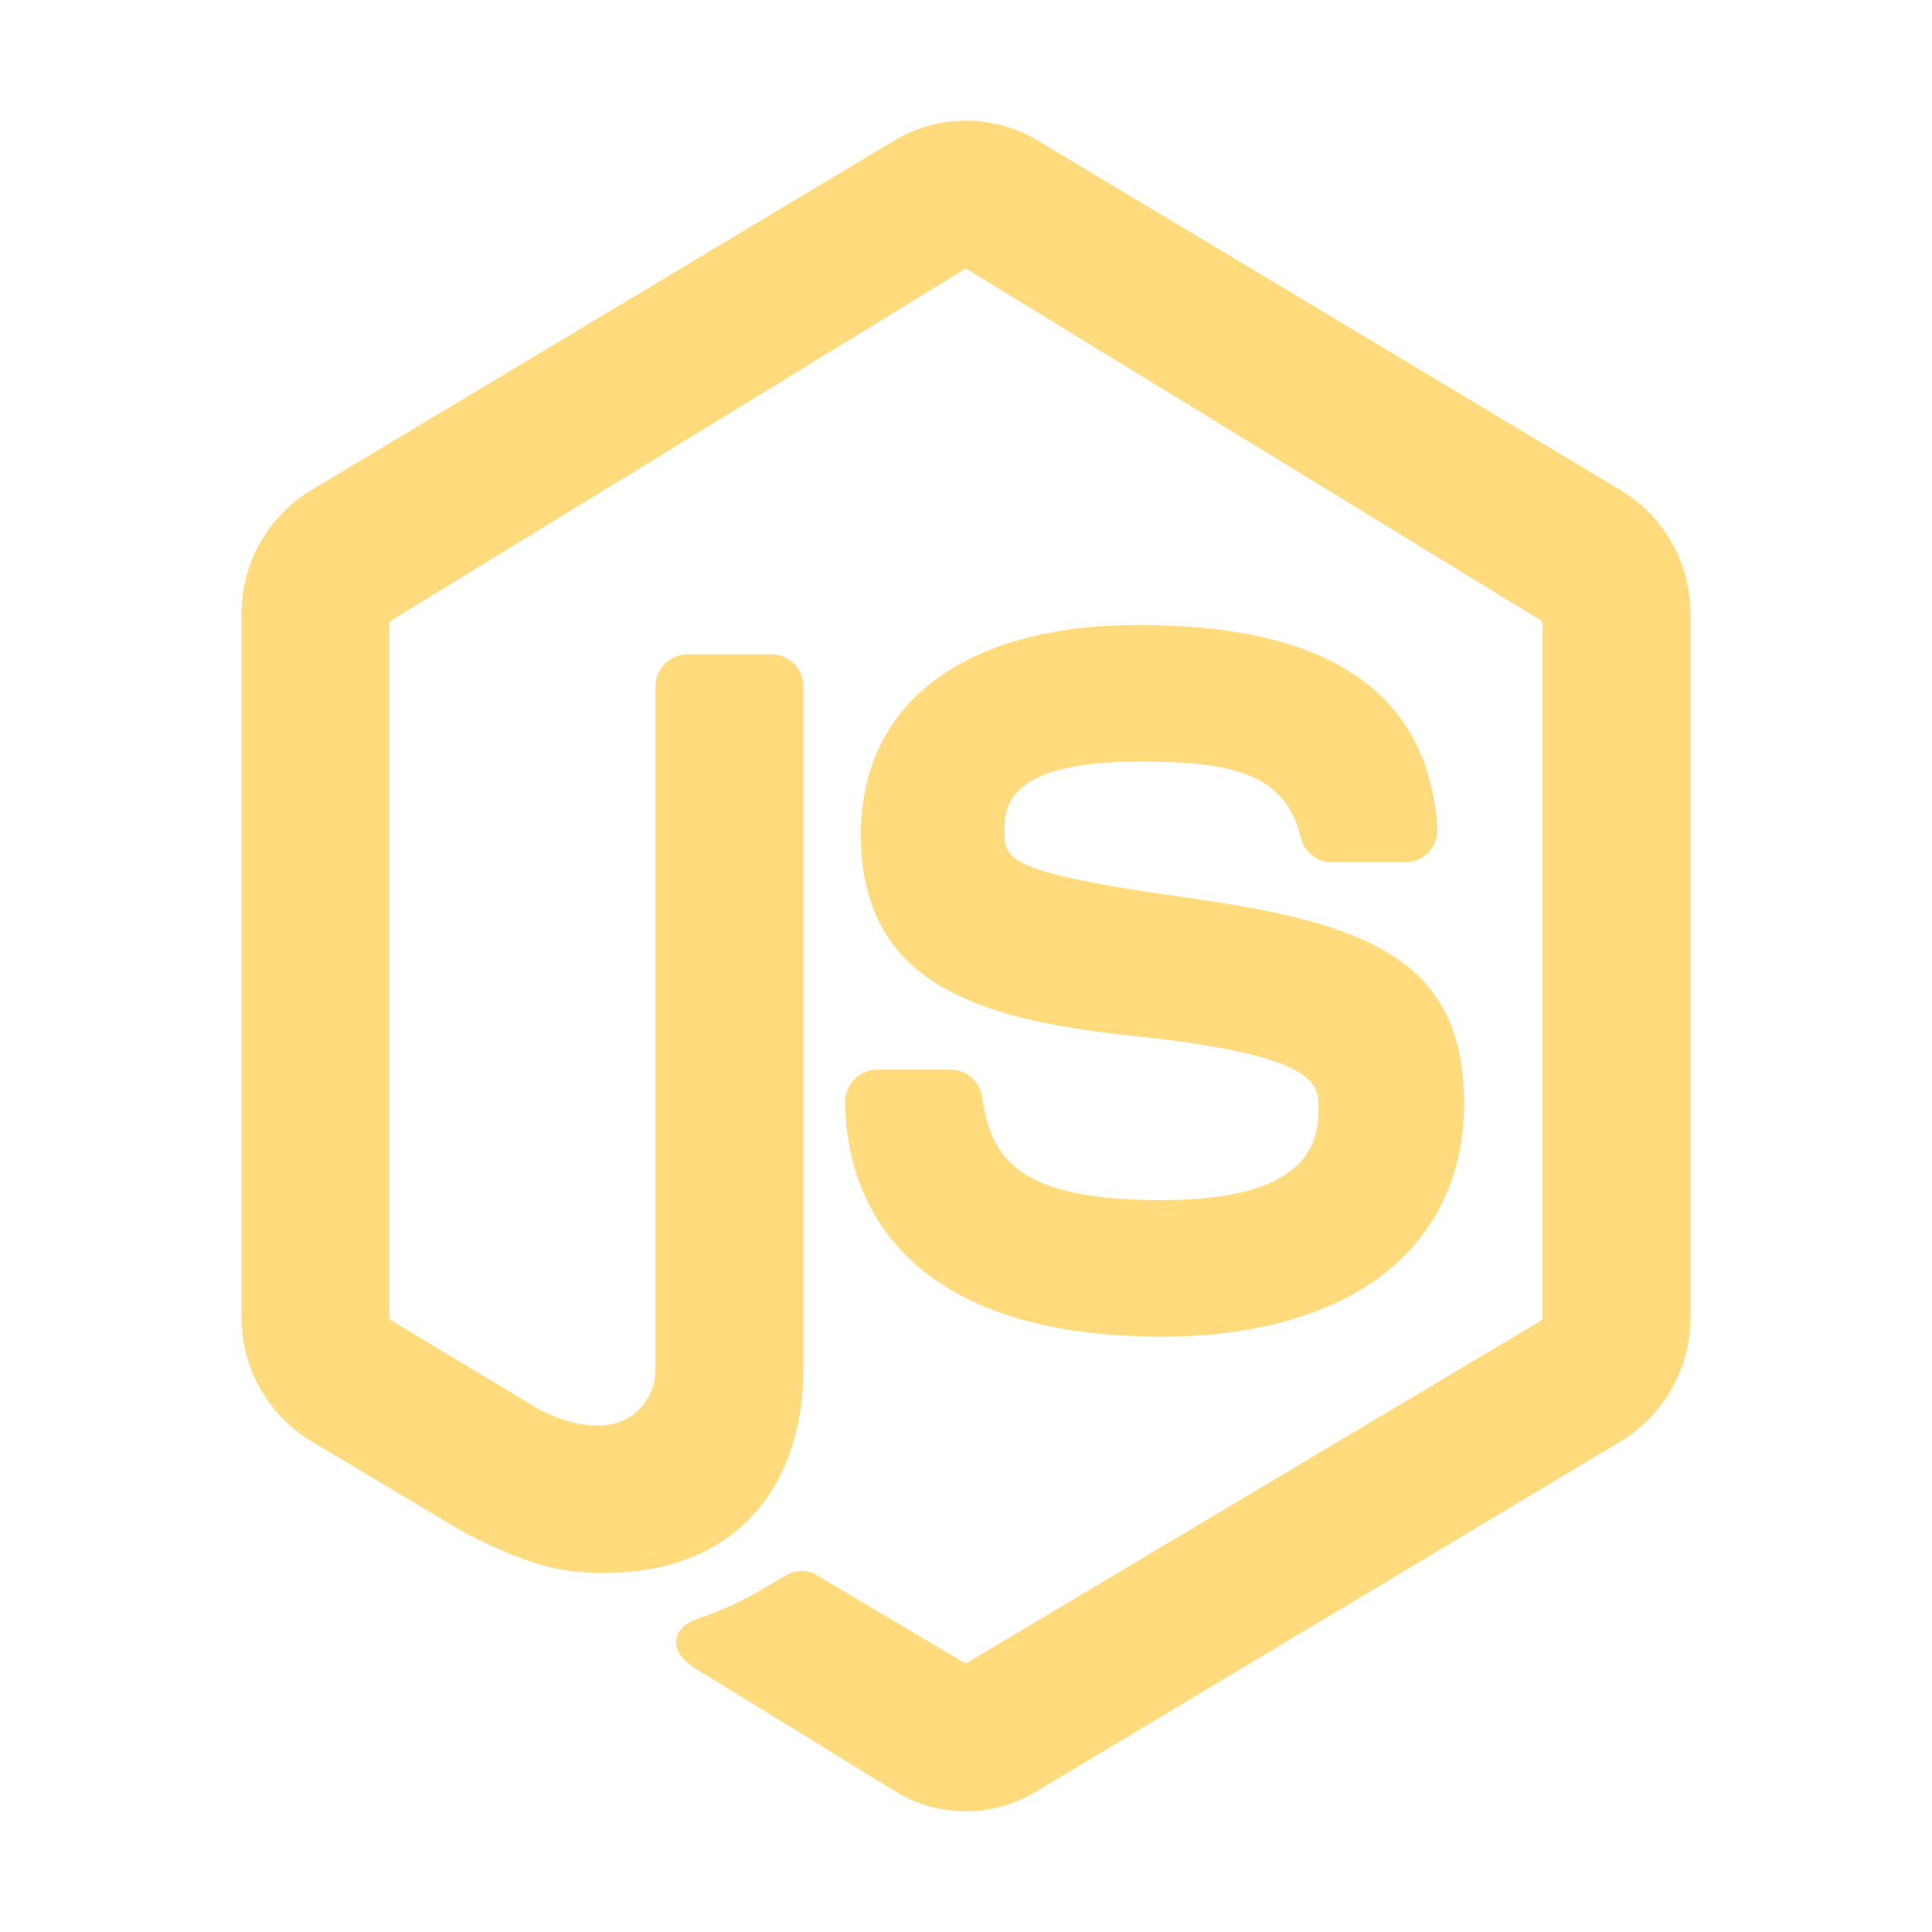 <svg version="1.1" xmlns="http://www.w3.org/2000/svg" xmlns:xlink="http://www.w3.org/1999/xlink" width="800px" height="800px" viewBox="0,0,256,256"><g fill="#ffdb7e" fill-rule="nonzero" stroke="none" stroke-width="1" stroke-linecap="butt" stroke-linejoin="miter" stroke-miterlimit="10" stroke-dasharray="" stroke-dashoffset="0" font-family="none" font-weight="none" font-size="none" text-anchor="none" style="mix-blend-mode: normal"><g transform="translate(0,-0.006) scale(0.5,0.5)"><path d="M429.76,130.07l-155.43,-93.22c-11.359,-6.476 -25.291,-6.476 -36.65,0l-155.44,93.21c-11.393,6.982 -18.31,19.408 -18.24,32.77v186.17c-0.068,13.369 6.847,25.804 18.24,32.8l40.76,24.34l0.23,0.13c20.58,10.53 28.46,10.53 37.59,10.53c32.14,0 52.11,-20.8 52.11,-54.29v-180.51c0.039,-4.692 -3.728,-8.531 -8.42,-8.58h-22.38c-4.692,0.049 -8.459,3.888 -8.42,8.58v180.51c0.166,5.256 -2.433,10.215 -6.85,13.07c-5.9,3.6 -14.47,2.84 -24.14,-2.15l-39.06,-23.51c-0.304,-0.207 -0.484,-0.552 -0.48,-0.92v-183.54c0.013,-0.428 0.233,-0.823 0.59,-1.06l151.84,-93c0.23,-0.114 0.5,-0.114 0.73,0l151.93,93c0.351,0.256 0.556,0.666 0.55,1.1v183.5c0.008,0.384 -0.158,0.751 -0.45,1l-152.06,90.65c-0.259,0.09 -0.541,0.09 -0.8,0l-38.83,-23.06c-2.347,-1.534 -5.336,-1.69 -7.83,-0.41l-0.34,0.2c-10.72,6.35 -13.6,8 -23.54,11.62c-1.62,0.59 -5.43,2 -5.76,5.77c-0.33,3.77 3.29,6.45 6.51,8.32l51.9,31.87c5.53,3.312 11.854,5.065 18.3,5.07h0.58v0c6.285,-0.099 12.434,-1.847 17.83,-5.07l155.43,-93.13c11.386,-7.017 18.297,-19.456 18.24,-32.83v-186.17c0.064,-13.358 -6.852,-25.779 -18.24,-32.76z"></path><path d="M307.88,318.05c-37.29,0 -45.24,-10.42 -47.6,-27.24c-0.549,-4.139 -4.045,-7.252 -8.22,-7.32h-19.8c-4.646,0.098 -8.338,3.934 -8.26,8.58c0,14.58 5.12,62.17 83.92,62.17v0c24.38,0 44.66,-5.7 58.63,-16.49c13.97,-10.79 21.45,-26.49 21.45,-45.2c0,-37.55 -24.5,-47.83 -72.75,-54.55c-49.05,-6.82 -49.05,-10.29 -49.05,-17.89c0,-5.47 0,-18.28 35.46,-18.28c25.23,0 38.74,3.19 43.06,20c0.788,3.839 4.141,6.614 8.06,6.67h19.87c2.369,-0.023 4.613,-1.065 6.16,-2.86c1.528,-1.783 2.29,-4.098 2.12,-6.44c-2.57,-35.55 -28.56,-53.58 -79.24,-53.58c-46.06,0 -73.55,20.75 -73.55,55.5c0,38.1 28.49,48.87 71.29,53.33c50,5.17 50,12.71 50,19.37c0.03,10.38 -4.28,24.23 -41.55,24.23z"></path></g></g></svg>